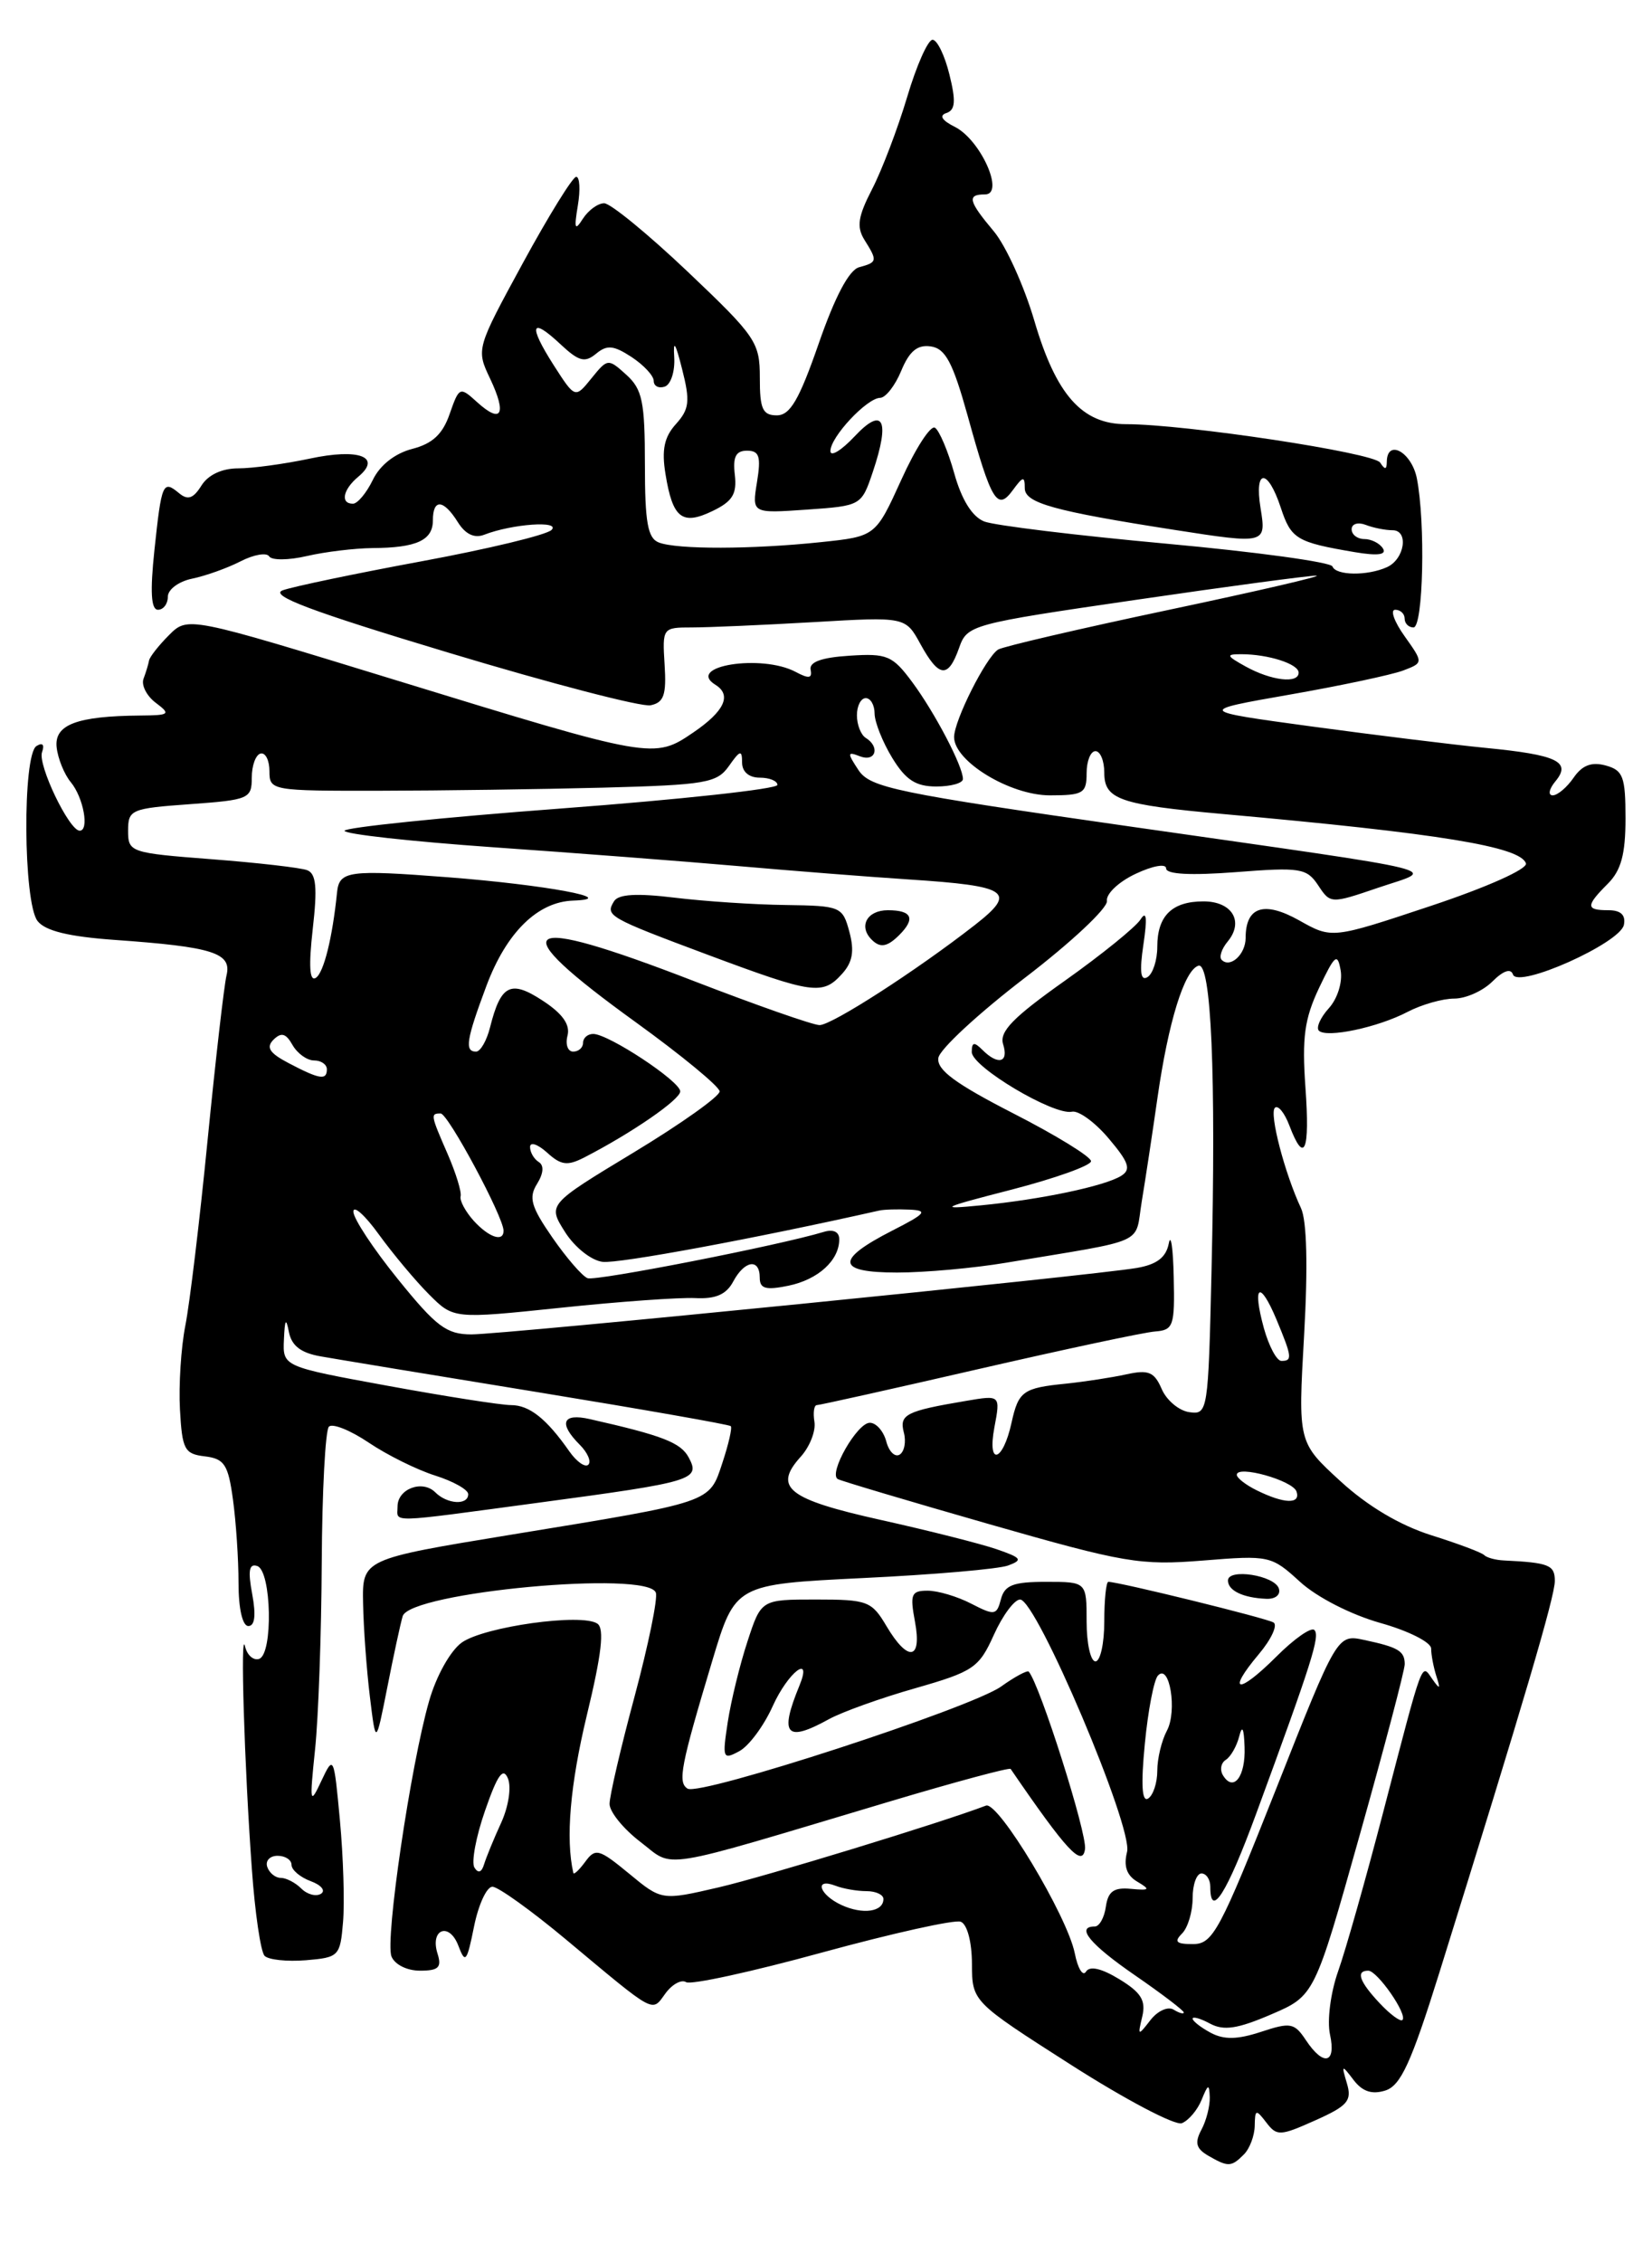 <?xml version="1.0" encoding="UTF-8" standalone="no"?>
<!DOCTYPE svg PUBLIC "-//W3C//DTD SVG 1.1//EN" "http://www.w3.org/Graphics/SVG/1.1/DTD/svg11.dtd" >
<svg xmlns="http://www.w3.org/2000/svg" xmlns:xlink="http://www.w3.org/1999/xlink" version="1.1" viewBox="0 0 187 256">
 <g >
 <path fill="currentColor"
d=" M 140.80 243.80 C 141.46 243.14 142.01 241.68 142.03 240.55 C 142.06 238.68 142.17 238.65 143.34 240.18 C 144.53 241.74 144.90 241.72 148.88 239.94 C 152.55 238.30 153.05 237.72 152.47 235.77 C 151.83 233.62 151.87 233.60 153.22 235.37 C 154.22 236.68 155.30 237.04 156.82 236.56 C 158.56 236.00 159.74 233.43 162.94 223.19 C 172.54 192.41 176.00 180.67 176.00 178.90 C 176.00 177.09 175.34 176.83 170.25 176.58 C 169.29 176.54 168.28 176.26 168.00 175.97 C 167.72 175.68 165.03 174.67 162.00 173.72 C 158.46 172.60 154.80 170.43 151.72 167.60 C 146.93 163.21 146.93 163.21 147.62 151.08 C 148.06 143.32 147.93 138.14 147.27 136.72 C 145.42 132.77 143.66 126.01 144.31 125.36 C 144.66 125.01 145.40 125.91 145.95 127.36 C 147.65 131.83 148.29 130.31 147.77 123.05 C 147.37 117.42 147.66 115.29 149.31 111.80 C 151.11 108.02 151.40 107.78 151.76 109.83 C 151.98 111.14 151.40 113.01 150.42 114.09 C 149.46 115.15 148.96 116.29 149.29 116.63 C 150.16 117.49 155.97 116.27 159.36 114.49 C 160.94 113.67 163.30 113.00 164.61 113.00 C 165.93 113.00 167.87 112.13 168.94 111.06 C 170.16 109.84 171.02 109.55 171.26 110.27 C 171.80 111.91 183.42 106.72 183.82 104.65 C 184.04 103.54 183.46 103.00 182.07 103.00 C 179.49 103.00 179.48 102.52 182.00 100.00 C 183.50 98.50 184.00 96.67 184.00 92.62 C 184.00 87.88 183.73 87.16 181.75 86.62 C 180.16 86.19 179.10 86.59 178.13 88.00 C 177.37 89.10 176.31 90.00 175.76 90.00 C 175.21 90.00 175.34 89.29 176.06 88.42 C 177.91 86.20 176.29 85.42 168.16 84.63 C 164.50 84.27 155.65 83.18 148.50 82.21 C 135.50 80.44 135.50 80.44 146.00 78.60 C 151.78 77.59 157.54 76.36 158.82 75.88 C 161.13 75.00 161.13 75.00 159.00 72.00 C 157.82 70.35 157.34 69.00 157.93 69.00 C 158.52 69.00 159.00 69.45 159.00 70.00 C 159.00 70.55 159.45 71.00 160.00 71.00 C 161.11 71.00 161.37 59.11 160.38 54.12 C 159.78 51.15 157.02 49.62 156.98 52.25 C 156.97 53.16 156.77 53.19 156.23 52.35 C 155.52 51.23 134.16 48.00 127.46 48.00 C 122.49 48.00 119.55 44.69 117.09 36.32 C 115.93 32.37 113.86 27.80 112.49 26.17 C 109.61 22.74 109.43 22.00 111.50 22.00 C 113.77 22.00 111.01 15.83 108.09 14.36 C 106.61 13.62 106.28 13.07 107.13 12.79 C 108.14 12.45 108.22 11.45 107.47 8.43 C 106.94 6.27 106.08 4.50 105.56 4.50 C 105.04 4.50 103.74 7.42 102.68 11.00 C 101.61 14.58 99.83 19.25 98.72 21.40 C 97.12 24.50 96.94 25.67 97.85 27.14 C 99.35 29.53 99.32 29.68 97.25 30.24 C 96.11 30.55 94.52 33.56 92.68 38.86 C 90.46 45.25 89.44 47.00 87.93 47.00 C 86.33 47.00 86.00 46.28 86.01 42.75 C 86.01 38.73 85.58 38.09 77.85 30.75 C 73.36 26.49 69.10 23.00 68.39 23.00 C 67.68 23.00 66.60 23.79 65.98 24.75 C 65.07 26.18 64.97 25.91 65.41 23.25 C 65.71 21.46 65.62 20.00 65.22 20.01 C 64.83 20.01 62.11 24.40 59.19 29.76 C 53.90 39.48 53.89 39.51 55.49 42.87 C 57.39 46.90 56.77 48.01 54.01 45.51 C 52.05 43.73 51.98 43.76 50.90 46.84 C 50.11 49.14 48.95 50.21 46.65 50.80 C 44.70 51.31 43.00 52.64 42.20 54.31 C 41.48 55.79 40.47 57.00 39.95 57.00 C 38.50 57.00 38.82 55.40 40.54 53.96 C 43.27 51.70 40.63 50.70 35.05 51.90 C 32.22 52.50 28.58 53.00 26.96 53.00 C 25.13 53.00 23.56 53.73 22.80 54.95 C 21.88 56.42 21.26 56.63 20.27 55.81 C 18.44 54.29 18.29 54.63 17.48 62.25 C 16.98 66.98 17.10 69.00 17.88 69.00 C 18.50 69.00 19.00 68.33 19.00 67.52 C 19.00 66.70 20.24 65.79 21.75 65.48 C 23.26 65.17 25.73 64.29 27.23 63.52 C 28.73 62.75 30.19 62.50 30.47 62.96 C 30.76 63.42 32.68 63.40 34.74 62.92 C 36.81 62.44 40.15 62.04 42.17 62.02 C 47.15 61.99 49.00 61.14 49.00 58.89 C 49.00 56.41 50.20 56.49 51.82 59.08 C 52.68 60.46 53.70 60.94 54.81 60.51 C 57.98 59.28 63.51 58.89 62.43 59.97 C 61.87 60.53 55.27 62.12 47.75 63.51 C 40.24 64.90 33.15 66.38 32.00 66.80 C 30.44 67.38 35.25 69.19 50.85 73.88 C 62.36 77.35 72.62 80.02 73.64 79.81 C 75.15 79.50 75.45 78.64 75.23 75.21 C 74.97 71.04 75.00 71.00 78.33 71.00 C 80.18 71.00 86.37 70.73 92.09 70.40 C 102.50 69.79 102.50 69.79 104.20 72.90 C 106.29 76.70 107.33 76.80 108.56 73.33 C 109.48 70.71 109.85 70.61 128.50 67.89 C 138.95 66.36 148.18 65.13 149.00 65.14 C 149.82 65.16 142.29 66.90 132.26 69.02 C 122.22 71.14 113.56 73.16 112.99 73.50 C 111.62 74.35 108.00 81.54 108.00 83.41 C 108.00 86.15 114.33 90.00 118.84 90.00 C 122.61 90.00 123.00 89.77 123.00 87.50 C 123.00 86.12 123.45 85.00 124.00 85.00 C 124.55 85.00 125.00 86.09 125.00 87.43 C 125.00 90.46 126.71 91.06 138.50 92.12 C 162.94 94.31 172.10 95.80 172.73 97.70 C 172.94 98.33 168.34 100.39 161.94 102.52 C 150.77 106.24 150.77 106.24 147.06 104.15 C 143.08 101.92 141.00 102.60 141.00 106.14 C 141.00 107.99 139.26 109.59 138.29 108.62 C 137.97 108.31 138.28 107.37 138.97 106.54 C 140.84 104.28 139.47 102.00 136.23 102.00 C 132.66 102.00 131.00 103.64 131.00 107.14 C 131.00 108.65 130.50 110.19 129.89 110.57 C 129.11 111.05 128.97 109.97 129.43 106.88 C 129.88 103.85 129.78 102.98 129.10 104.05 C 128.56 104.90 124.71 108.02 120.55 110.97 C 114.66 115.14 113.10 116.74 113.55 118.17 C 114.21 120.25 112.98 120.58 111.20 118.80 C 110.27 117.87 110.00 117.92 110.00 119.05 C 110.00 120.72 119.28 126.24 121.33 125.80 C 122.08 125.63 123.96 127.00 125.51 128.84 C 127.80 131.55 128.06 132.34 126.91 133.06 C 125.04 134.22 117.82 135.74 111.00 136.40 C 106.11 136.88 106.49 136.68 114.50 134.62 C 119.45 133.34 123.50 131.89 123.50 131.40 C 123.50 130.90 119.55 128.47 114.72 126.00 C 108.13 122.62 106.01 121.06 106.22 119.71 C 106.37 118.73 110.78 114.66 116.00 110.66 C 121.22 106.67 125.41 102.75 125.30 101.95 C 125.18 101.15 126.65 99.77 128.55 98.88 C 130.50 97.96 132.00 97.70 132.00 98.27 C 132.00 98.94 134.79 99.08 139.90 98.69 C 147.19 98.12 147.92 98.24 149.21 100.18 C 150.60 102.28 150.63 102.29 156.05 100.44 C 162.59 98.23 165.11 98.85 128.08 93.55 C 101.38 89.73 98.50 89.13 97.18 87.15 C 95.88 85.18 95.90 85.02 97.36 85.59 C 99.12 86.26 99.65 84.52 98.00 83.50 C 97.45 83.16 97.00 82.01 97.00 80.94 C 97.00 79.87 97.45 79.00 98.00 79.00 C 98.55 79.00 99.00 79.79 99.00 80.75 C 99.01 81.71 99.90 83.96 100.99 85.75 C 102.52 88.26 103.66 89.00 105.99 89.00 C 107.64 89.00 109.00 88.62 109.00 88.15 C 109.00 86.71 105.83 80.66 103.27 77.20 C 101.03 74.18 100.43 73.92 96.16 74.20 C 93.00 74.40 91.58 74.91 91.76 75.79 C 91.96 76.77 91.56 76.83 90.08 76.04 C 86.23 73.98 77.55 75.36 80.98 77.49 C 82.86 78.65 82.01 80.48 78.49 82.88 C 74.02 85.92 73.89 85.90 44.75 76.95 C 21.26 69.74 21.26 69.74 19.13 71.87 C 17.96 73.04 16.94 74.34 16.87 74.75 C 16.80 75.16 16.52 76.08 16.25 76.80 C 15.97 77.51 16.59 78.74 17.62 79.52 C 19.36 80.83 19.22 80.94 15.88 80.97 C 8.70 81.03 6.14 82.00 6.41 84.55 C 6.55 85.83 7.27 87.62 8.02 88.52 C 9.45 90.25 10.13 94.00 9.02 94.00 C 7.83 94.00 4.24 86.52 4.76 85.11 C 5.06 84.26 4.82 83.99 4.13 84.42 C 2.53 85.41 2.63 102.15 4.25 104.22 C 5.12 105.34 7.78 105.99 13.00 106.36 C 24.13 107.15 26.26 107.83 25.64 110.38 C 25.36 111.55 24.40 119.92 23.50 129.00 C 22.61 138.07 21.47 147.53 20.98 150.00 C 20.49 152.47 20.22 156.75 20.37 159.50 C 20.62 164.03 20.88 164.53 23.19 164.80 C 25.40 165.07 25.83 165.72 26.37 169.69 C 26.72 172.22 27.00 176.47 27.00 179.14 C 27.00 182.04 27.45 184.00 28.11 184.00 C 28.85 184.00 28.99 182.78 28.55 180.39 C 28.05 177.73 28.20 176.90 29.12 177.21 C 30.74 177.75 30.93 187.18 29.33 187.72 C 28.69 187.93 27.97 187.30 27.74 186.31 C 27.18 183.98 27.66 199.86 28.51 211.50 C 28.86 216.45 29.51 220.87 29.95 221.32 C 30.38 221.77 32.48 221.99 34.62 221.82 C 38.36 221.51 38.51 221.36 38.83 217.50 C 39.02 215.30 38.86 210.13 38.48 206.02 C 37.80 198.67 37.76 198.59 36.38 201.52 C 35.08 204.30 35.03 204.07 35.66 198.00 C 36.04 194.43 36.38 184.90 36.42 176.83 C 36.46 168.77 36.83 161.84 37.23 161.44 C 37.63 161.03 39.66 161.85 41.73 163.24 C 43.80 164.64 47.19 166.32 49.25 166.97 C 51.31 167.62 53.00 168.57 53.00 169.08 C 53.00 170.36 50.63 170.23 49.27 168.87 C 47.82 167.42 45.00 168.47 45.00 170.47 C 45.00 172.34 43.58 172.38 61.07 170.03 C 78.52 167.69 79.31 167.45 77.96 164.93 C 77.06 163.24 74.99 162.44 66.75 160.58 C 63.66 159.88 63.20 161.06 65.62 163.48 C 66.51 164.37 66.95 165.38 66.60 165.74 C 66.24 166.09 65.28 165.42 64.45 164.24 C 61.86 160.53 59.92 159.00 57.84 159.00 C 56.73 159.00 50.47 158.02 43.91 156.82 C 32.00 154.64 32.00 154.64 32.14 151.57 C 32.24 149.27 32.38 149.06 32.70 150.72 C 33.01 152.29 34.06 153.10 36.32 153.49 C 38.07 153.80 49.15 155.63 60.94 157.55 C 72.74 159.48 82.54 161.20 82.72 161.38 C 82.90 161.56 82.47 163.43 81.77 165.54 C 80.26 170.10 80.80 169.91 57.82 173.67 C 41.00 176.43 41.00 176.43 41.10 181.46 C 41.15 184.23 41.50 188.97 41.87 192.00 C 42.54 197.50 42.54 197.50 43.83 191.00 C 44.53 187.43 45.32 183.77 45.58 182.89 C 46.37 180.17 73.39 177.66 74.24 180.23 C 74.47 180.90 73.38 186.19 71.83 191.98 C 70.27 197.76 69.00 203.23 69.00 204.13 C 69.00 205.03 70.57 206.96 72.48 208.42 C 76.45 211.45 73.92 211.86 100.83 203.82 C 108.17 201.63 114.27 199.99 114.40 200.17 C 120.74 209.43 122.52 211.35 122.82 209.24 C 123.07 207.50 117.72 190.64 116.45 189.16 C 116.29 188.98 114.88 189.73 113.33 190.84 C 109.91 193.28 79.24 203.27 77.83 202.40 C 76.69 201.69 77.05 199.84 80.64 187.89 C 83.23 179.28 83.23 179.28 97.70 178.57 C 105.66 178.19 113.05 177.55 114.12 177.15 C 115.82 176.52 115.64 176.28 112.79 175.30 C 110.98 174.68 105.08 173.19 99.68 171.99 C 89.18 169.65 87.49 168.33 90.63 164.85 C 91.66 163.72 92.36 161.93 92.19 160.89 C 92.02 159.85 92.14 159.00 92.47 159.00 C 92.79 159.00 101.04 157.16 110.78 154.92 C 120.53 152.68 129.51 150.76 130.75 150.67 C 132.83 150.51 132.99 150.05 132.86 144.50 C 132.79 141.20 132.53 139.50 132.30 140.72 C 131.99 142.29 130.95 143.09 128.68 143.48 C 123.62 144.35 57.00 151.00 53.37 151.00 C 50.55 151.00 49.38 150.12 45.05 144.76 C 42.27 141.33 40.00 137.89 40.00 137.11 C 40.00 136.34 41.31 137.50 42.90 139.71 C 44.50 141.91 47.05 144.96 48.57 146.48 C 51.34 149.25 51.34 149.25 63.42 147.99 C 70.06 147.29 76.94 146.80 78.70 146.89 C 81.00 147.01 82.21 146.49 82.99 145.03 C 84.28 142.61 86.00 142.36 86.00 144.58 C 86.00 145.83 86.67 146.02 89.25 145.49 C 92.62 144.79 95.00 142.62 95.00 140.24 C 95.00 139.39 94.33 139.07 93.25 139.40 C 88.25 140.92 67.44 145.00 66.51 144.64 C 65.91 144.41 64.12 142.34 62.52 140.03 C 60.11 136.55 59.82 135.52 60.79 133.97 C 61.53 132.78 61.60 131.87 60.98 131.49 C 60.44 131.15 60.00 130.39 60.00 129.79 C 60.00 129.18 60.86 129.47 61.92 130.42 C 63.51 131.87 64.23 131.96 66.17 130.96 C 71.51 128.21 77.00 124.43 77.00 123.50 C 77.00 122.36 68.88 117.00 67.15 117.00 C 66.52 117.00 66.00 117.45 66.00 118.00 C 66.00 118.55 65.50 119.00 64.88 119.00 C 64.27 119.00 63.98 118.19 64.24 117.19 C 64.56 115.95 63.68 114.70 61.44 113.24 C 57.80 110.85 56.69 111.41 55.47 116.26 C 55.09 117.77 54.38 119.00 53.89 119.00 C 52.57 119.00 52.78 117.66 55.06 111.56 C 57.33 105.51 60.85 102.05 64.88 101.91 C 70.35 101.72 61.79 100.13 50.71 99.27 C 39.43 98.40 38.40 98.54 38.15 101.00 C 37.63 106.14 36.64 110.11 35.74 110.66 C 35.04 111.09 34.93 109.30 35.40 105.14 C 35.94 100.43 35.79 98.86 34.77 98.47 C 34.04 98.19 29.18 97.63 23.97 97.23 C 14.73 96.52 14.50 96.44 14.50 94.00 C 14.50 91.62 14.83 91.48 21.50 91.00 C 28.17 90.52 28.50 90.38 28.50 88.00 C 28.50 86.62 28.95 85.40 29.50 85.27 C 30.05 85.14 30.50 86.04 30.50 87.27 C 30.50 89.46 30.73 89.50 43.00 89.48 C 49.88 89.47 61.25 89.31 68.27 89.13 C 79.93 88.82 81.16 88.60 82.52 86.67 C 83.77 84.89 84.00 84.82 84.00 86.28 C 84.00 87.33 84.77 88.00 86.00 88.00 C 87.10 88.00 88.00 88.37 88.00 88.82 C 88.00 89.28 76.97 90.48 63.50 91.49 C 50.02 92.50 39.00 93.64 39.00 94.01 C 39.00 94.39 46.54 95.22 55.75 95.87 C 64.96 96.51 77.45 97.47 83.50 98.00 C 89.55 98.53 98.28 99.22 102.90 99.52 C 114.24 100.26 115.17 100.91 110.34 104.68 C 103.70 109.86 94.16 116.00 92.77 116.00 C 92.04 116.00 85.62 113.75 78.50 111.00 C 58.56 103.29 56.68 104.64 71.96 115.67 C 77.16 119.43 81.43 122.95 81.46 123.50 C 81.48 124.05 77.11 127.16 71.75 130.40 C 61.99 136.30 61.99 136.30 63.95 139.40 C 65.04 141.13 66.92 142.63 68.21 142.79 C 69.98 143.02 85.52 140.14 99.50 136.99 C 100.05 136.86 101.61 136.82 102.96 136.88 C 105.08 136.98 104.80 137.32 101.01 139.25 C 94.51 142.57 94.67 144.00 101.55 144.00 C 104.70 144.00 110.25 143.50 113.88 142.89 C 130.12 140.18 128.42 140.95 129.24 135.97 C 129.65 133.51 130.45 128.23 131.02 124.24 C 132.25 115.64 134.06 109.80 135.65 109.28 C 137.11 108.80 137.66 121.57 137.14 143.80 C 136.77 159.77 136.72 160.10 134.63 159.80 C 133.46 159.64 132.05 158.46 131.50 157.18 C 130.66 155.24 130.01 154.97 127.50 155.52 C 125.85 155.88 122.79 156.35 120.69 156.57 C 115.79 157.06 115.29 157.42 114.50 161.00 C 113.52 165.47 111.73 165.95 112.56 161.53 C 113.25 157.86 113.25 157.86 109.37 158.52 C 102.55 159.67 101.78 160.06 102.31 162.10 C 102.59 163.14 102.37 164.27 101.84 164.60 C 101.30 164.93 100.62 164.26 100.32 163.10 C 100.01 161.95 99.18 161.00 98.46 161.00 C 97.02 161.00 93.75 166.74 94.83 167.37 C 95.20 167.58 102.92 169.88 112.00 172.48 C 127.31 176.86 129.05 177.16 136.17 176.59 C 143.69 175.98 143.91 176.03 147.16 179.00 C 149.08 180.75 152.92 182.71 156.24 183.65 C 159.43 184.54 162.00 185.84 162.00 186.55 C 162.00 187.26 162.27 188.66 162.59 189.67 C 163.08 191.16 162.99 191.22 162.15 190.03 C 160.87 188.22 161.20 187.31 156.56 205.11 C 154.61 212.59 152.32 220.68 151.47 223.07 C 150.61 225.51 150.21 228.66 150.55 230.22 C 151.27 233.52 149.82 233.87 147.82 230.86 C 146.52 228.90 146.08 228.82 142.75 229.92 C 140.07 230.80 138.56 230.83 137.05 230.03 C 135.92 229.42 135.00 228.70 135.00 228.43 C 135.00 228.15 135.90 228.41 136.99 229.00 C 138.53 229.82 140.10 229.58 143.89 227.95 C 148.80 225.84 148.80 225.84 153.91 207.67 C 156.72 197.68 159.02 188.96 159.01 188.31 C 159.00 186.83 158.29 186.40 154.44 185.58 C 151.37 184.92 151.37 184.92 144.44 202.46 C 138.09 218.50 137.29 219.99 135.05 219.99 C 133.14 220.00 132.87 219.73 133.80 218.80 C 134.46 218.14 135.00 216.34 135.00 214.80 C 135.00 213.26 135.45 212.00 136.00 212.00 C 136.55 212.00 137.00 212.68 137.00 213.50 C 137.00 217.23 138.89 214.23 142.19 205.25 C 148.50 188.09 149.45 185.11 148.78 184.45 C 148.43 184.09 146.48 185.45 144.47 187.47 C 140.15 191.78 138.78 191.60 142.48 187.20 C 143.90 185.52 144.65 183.90 144.16 183.60 C 143.37 183.11 126.65 179.00 125.46 179.00 C 125.21 179.00 125.00 181.03 125.00 183.50 C 125.00 185.97 124.55 188.00 124.00 188.00 C 123.45 188.00 123.00 185.97 123.00 183.50 C 123.00 179.00 123.00 179.00 118.41 179.00 C 114.68 179.00 113.72 179.37 113.30 180.97 C 112.82 182.80 112.58 182.83 109.94 181.47 C 108.38 180.66 106.16 180.00 105.00 180.00 C 103.15 180.00 102.99 180.40 103.57 183.50 C 104.39 187.87 102.78 188.12 100.34 184.00 C 98.67 181.18 98.20 181.00 92.36 181.00 C 86.16 181.00 86.16 181.00 84.61 185.75 C 83.75 188.36 82.75 192.46 82.38 194.86 C 81.75 198.98 81.82 199.17 83.67 198.17 C 84.76 197.60 86.47 195.29 87.47 193.06 C 89.21 189.21 92.01 187.06 90.49 190.75 C 88.19 196.34 88.98 197.22 93.85 194.53 C 95.31 193.73 99.69 192.15 103.60 191.04 C 110.20 189.15 110.82 188.73 112.50 185.00 C 113.49 182.80 114.83 181.00 115.47 181.00 C 117.33 181.00 128.27 206.80 127.58 209.55 C 127.17 211.17 127.53 212.22 128.74 212.93 C 130.26 213.83 130.15 213.94 128.00 213.74 C 126.09 213.56 125.43 214.02 125.18 215.75 C 125.01 216.99 124.44 218.00 123.93 218.00 C 121.72 218.00 123.38 220.02 128.50 223.54 C 131.53 225.63 134.00 227.51 134.00 227.73 C 134.00 227.94 133.48 227.80 132.85 227.41 C 132.21 227.01 131.03 227.55 130.22 228.60 C 128.81 230.42 128.77 230.40 129.30 228.19 C 129.73 226.37 129.17 225.47 126.71 223.97 C 124.68 222.73 123.35 222.43 122.93 223.11 C 122.57 223.69 122.00 222.75 121.66 221.03 C 120.81 216.80 112.99 203.79 111.61 204.32 C 106.59 206.24 86.54 212.37 81.36 213.57 C 74.90 215.07 74.90 215.07 71.20 212.01 C 67.80 209.21 67.40 209.10 66.25 210.67 C 65.56 211.61 64.95 212.18 64.90 211.94 C 64.01 208.08 64.54 201.95 66.42 194.13 C 68.10 187.19 68.44 184.28 67.62 183.73 C 65.87 182.52 54.80 184.07 52.27 185.87 C 50.98 186.80 49.38 189.65 48.57 192.50 C 46.49 199.73 43.58 219.47 44.31 221.38 C 44.67 222.30 46.06 223.00 47.54 223.00 C 49.64 223.00 50.02 222.64 49.53 221.08 C 48.64 218.29 50.86 217.45 51.89 220.19 C 52.67 222.25 52.85 222.02 53.66 218.00 C 54.16 215.53 55.09 213.50 55.74 213.50 C 56.38 213.50 60.15 216.20 64.10 219.50 C 74.33 228.04 73.75 227.73 75.32 225.58 C 76.08 224.54 77.13 223.96 77.67 224.30 C 78.20 224.63 85.13 223.12 93.07 220.94 C 101.01 218.77 108.06 217.20 108.75 217.46 C 109.48 217.74 110.01 219.73 110.02 222.22 C 110.04 226.50 110.04 226.50 121.21 233.64 C 127.36 237.57 133.01 240.55 133.78 240.26 C 134.54 239.96 135.55 238.77 136.02 237.61 C 136.75 235.81 136.88 235.77 136.94 237.32 C 136.97 238.31 136.55 239.98 135.99 241.01 C 135.22 242.46 135.39 243.13 136.74 243.92 C 139.02 245.24 139.37 245.23 140.80 243.80 Z  M 144.76 179.75 C 144.27 178.26 139.00 177.44 139.00 178.85 C 139.00 179.99 140.71 180.81 143.33 180.92 C 144.37 180.97 144.99 180.46 144.76 179.75 Z  M 95.31 110.21 C 96.51 108.89 96.73 107.63 96.15 105.46 C 95.38 102.58 95.17 102.50 88.93 102.41 C 85.39 102.37 79.74 101.99 76.36 101.58 C 72.08 101.06 70.01 101.18 69.51 101.98 C 68.49 103.63 68.82 103.82 80.19 108.07 C 92.04 112.49 93.11 112.64 95.31 110.21 Z  M 101.80 105.80 C 103.66 103.94 103.23 103.00 100.50 103.00 C 98.15 103.00 97.15 104.82 98.67 106.33 C 99.63 107.30 100.44 107.16 101.80 105.80 Z  M 156.17 226.68 C 153.87 224.23 153.44 223.00 154.88 223.00 C 155.91 223.00 159.36 227.97 158.75 228.58 C 158.53 228.81 157.36 227.95 156.17 226.68 Z  M 95.25 215.57 C 92.72 214.40 92.12 212.45 94.58 213.39 C 95.45 213.73 97.03 214.00 98.08 214.00 C 99.14 214.00 100.00 214.40 100.00 214.89 C 100.00 216.35 97.66 216.68 95.25 215.57 Z  M 34.11 213.71 C 33.44 213.04 32.40 212.50 31.78 212.50 C 31.17 212.50 30.48 211.94 30.25 211.25 C 30.02 210.56 30.55 210.00 31.42 210.00 C 32.29 210.00 33.00 210.46 33.00 211.03 C 33.00 211.60 33.98 212.43 35.17 212.87 C 36.37 213.31 36.89 213.95 36.33 214.30 C 35.78 214.64 34.78 214.38 34.11 213.71 Z  M 53.70 211.33 C 53.34 210.73 53.88 207.83 54.91 204.88 C 56.32 200.81 56.96 199.93 57.50 201.26 C 57.90 202.24 57.56 204.45 56.73 206.26 C 55.91 208.04 55.05 210.15 54.80 210.95 C 54.52 211.89 54.13 212.02 53.70 211.33 Z  M 129.59 197.33 C 129.95 193.57 130.62 190.10 131.07 189.61 C 132.39 188.16 133.28 193.62 132.09 195.84 C 131.49 196.96 131.00 199.00 131.00 200.38 C 131.00 201.75 130.53 203.17 129.96 203.52 C 129.26 203.96 129.14 201.95 129.59 197.33 Z  M 138.44 200.90 C 138.06 200.28 138.20 199.49 138.76 199.14 C 139.31 198.79 139.99 197.60 140.27 196.50 C 140.61 195.15 140.81 195.54 140.88 197.69 C 141.01 201.03 139.63 202.84 138.44 200.90 Z  M 142.25 168.64 C 141.01 168.03 140.00 167.24 140.00 166.89 C 140.00 165.75 146.34 167.52 146.76 168.78 C 147.25 170.24 145.36 170.18 142.25 168.64 Z  M 143.07 150.31 C 141.72 145.39 142.59 144.78 144.49 149.31 C 146.26 153.56 146.31 154.00 145.05 154.00 C 144.52 154.00 143.64 152.34 143.07 150.31 Z  M 53.61 138.13 C 52.68 137.09 52.02 135.86 52.14 135.38 C 52.27 134.89 51.61 132.76 50.69 130.63 C 48.73 126.14 48.71 126.00 49.88 126.00 C 50.72 126.00 57.00 137.71 57.00 139.27 C 57.00 140.59 55.34 140.03 53.61 138.13 Z  M 32.65 120.29 C 30.50 119.16 30.09 118.52 30.96 117.65 C 31.84 116.78 32.37 116.93 33.11 118.25 C 33.66 119.21 34.75 120.00 35.55 120.00 C 36.35 120.00 37.00 120.45 37.00 121.00 C 37.00 122.28 36.17 122.14 32.65 120.29 Z  M 141.00 75.42 C 138.80 74.20 138.74 74.03 140.50 74.03 C 143.56 74.03 147.00 75.13 147.00 76.12 C 147.00 77.39 143.91 77.03 141.00 75.42 Z  M 150.83 64.10 C 150.65 63.61 142.18 62.45 132.00 61.52 C 121.83 60.59 112.56 59.46 111.41 59.01 C 110.05 58.47 108.86 56.57 108.02 53.57 C 107.31 51.03 106.32 48.70 105.83 48.40 C 105.34 48.10 103.63 50.74 102.03 54.28 C 99.11 60.70 99.11 60.70 92.91 61.35 C 85.11 62.17 76.65 62.19 74.58 61.39 C 73.32 60.91 73.00 59.14 73.00 52.55 C 73.00 45.45 72.71 44.05 70.90 42.41 C 68.84 40.55 68.78 40.55 66.95 42.81 C 65.10 45.10 65.10 45.10 62.66 41.30 C 59.76 36.75 60.09 35.80 63.47 38.98 C 65.52 40.89 66.20 41.08 67.47 40.03 C 68.71 39.00 69.45 39.07 71.49 40.40 C 72.87 41.31 74.00 42.52 74.00 43.11 C 74.00 43.69 74.56 43.98 75.25 43.75 C 75.94 43.51 76.42 42.01 76.32 40.41 C 76.19 38.37 76.46 38.78 77.21 41.76 C 78.14 45.41 78.03 46.30 76.51 47.99 C 75.19 49.45 74.88 50.90 75.33 53.64 C 76.14 58.65 77.21 59.49 80.65 57.83 C 82.92 56.74 83.43 55.90 83.18 53.73 C 82.94 51.70 83.29 51.00 84.56 51.00 C 85.95 51.00 86.16 51.65 85.69 54.55 C 85.11 58.10 85.11 58.10 91.31 57.67 C 97.47 57.24 97.51 57.22 98.79 53.43 C 100.79 47.50 99.98 45.92 96.72 49.40 C 95.22 50.99 94.00 51.73 94.00 51.04 C 94.00 49.45 98.13 45.04 99.63 45.02 C 100.25 45.01 101.33 43.63 102.02 41.95 C 102.94 39.73 103.85 38.98 105.36 39.20 C 107.02 39.44 107.85 41.00 109.53 47.03 C 112.23 56.79 112.89 57.87 114.65 55.46 C 115.80 53.89 116.00 53.85 116.00 55.24 C 116.00 56.92 119.26 57.83 133.00 59.97 C 143.28 61.57 143.35 61.56 142.69 57.50 C 141.96 53.00 143.50 52.96 144.98 57.45 C 146.15 61.00 146.76 61.36 153.35 62.48 C 155.96 62.92 156.99 62.78 156.54 62.06 C 156.18 61.48 155.23 61.00 154.44 61.00 C 153.65 61.00 153.00 60.50 153.00 59.89 C 153.00 59.28 153.71 59.06 154.58 59.39 C 155.45 59.73 156.82 60.00 157.63 60.00 C 159.49 60.00 159.01 63.27 157.00 64.18 C 154.79 65.18 151.22 65.14 150.83 64.10 Z "/>
</g>
</svg>
